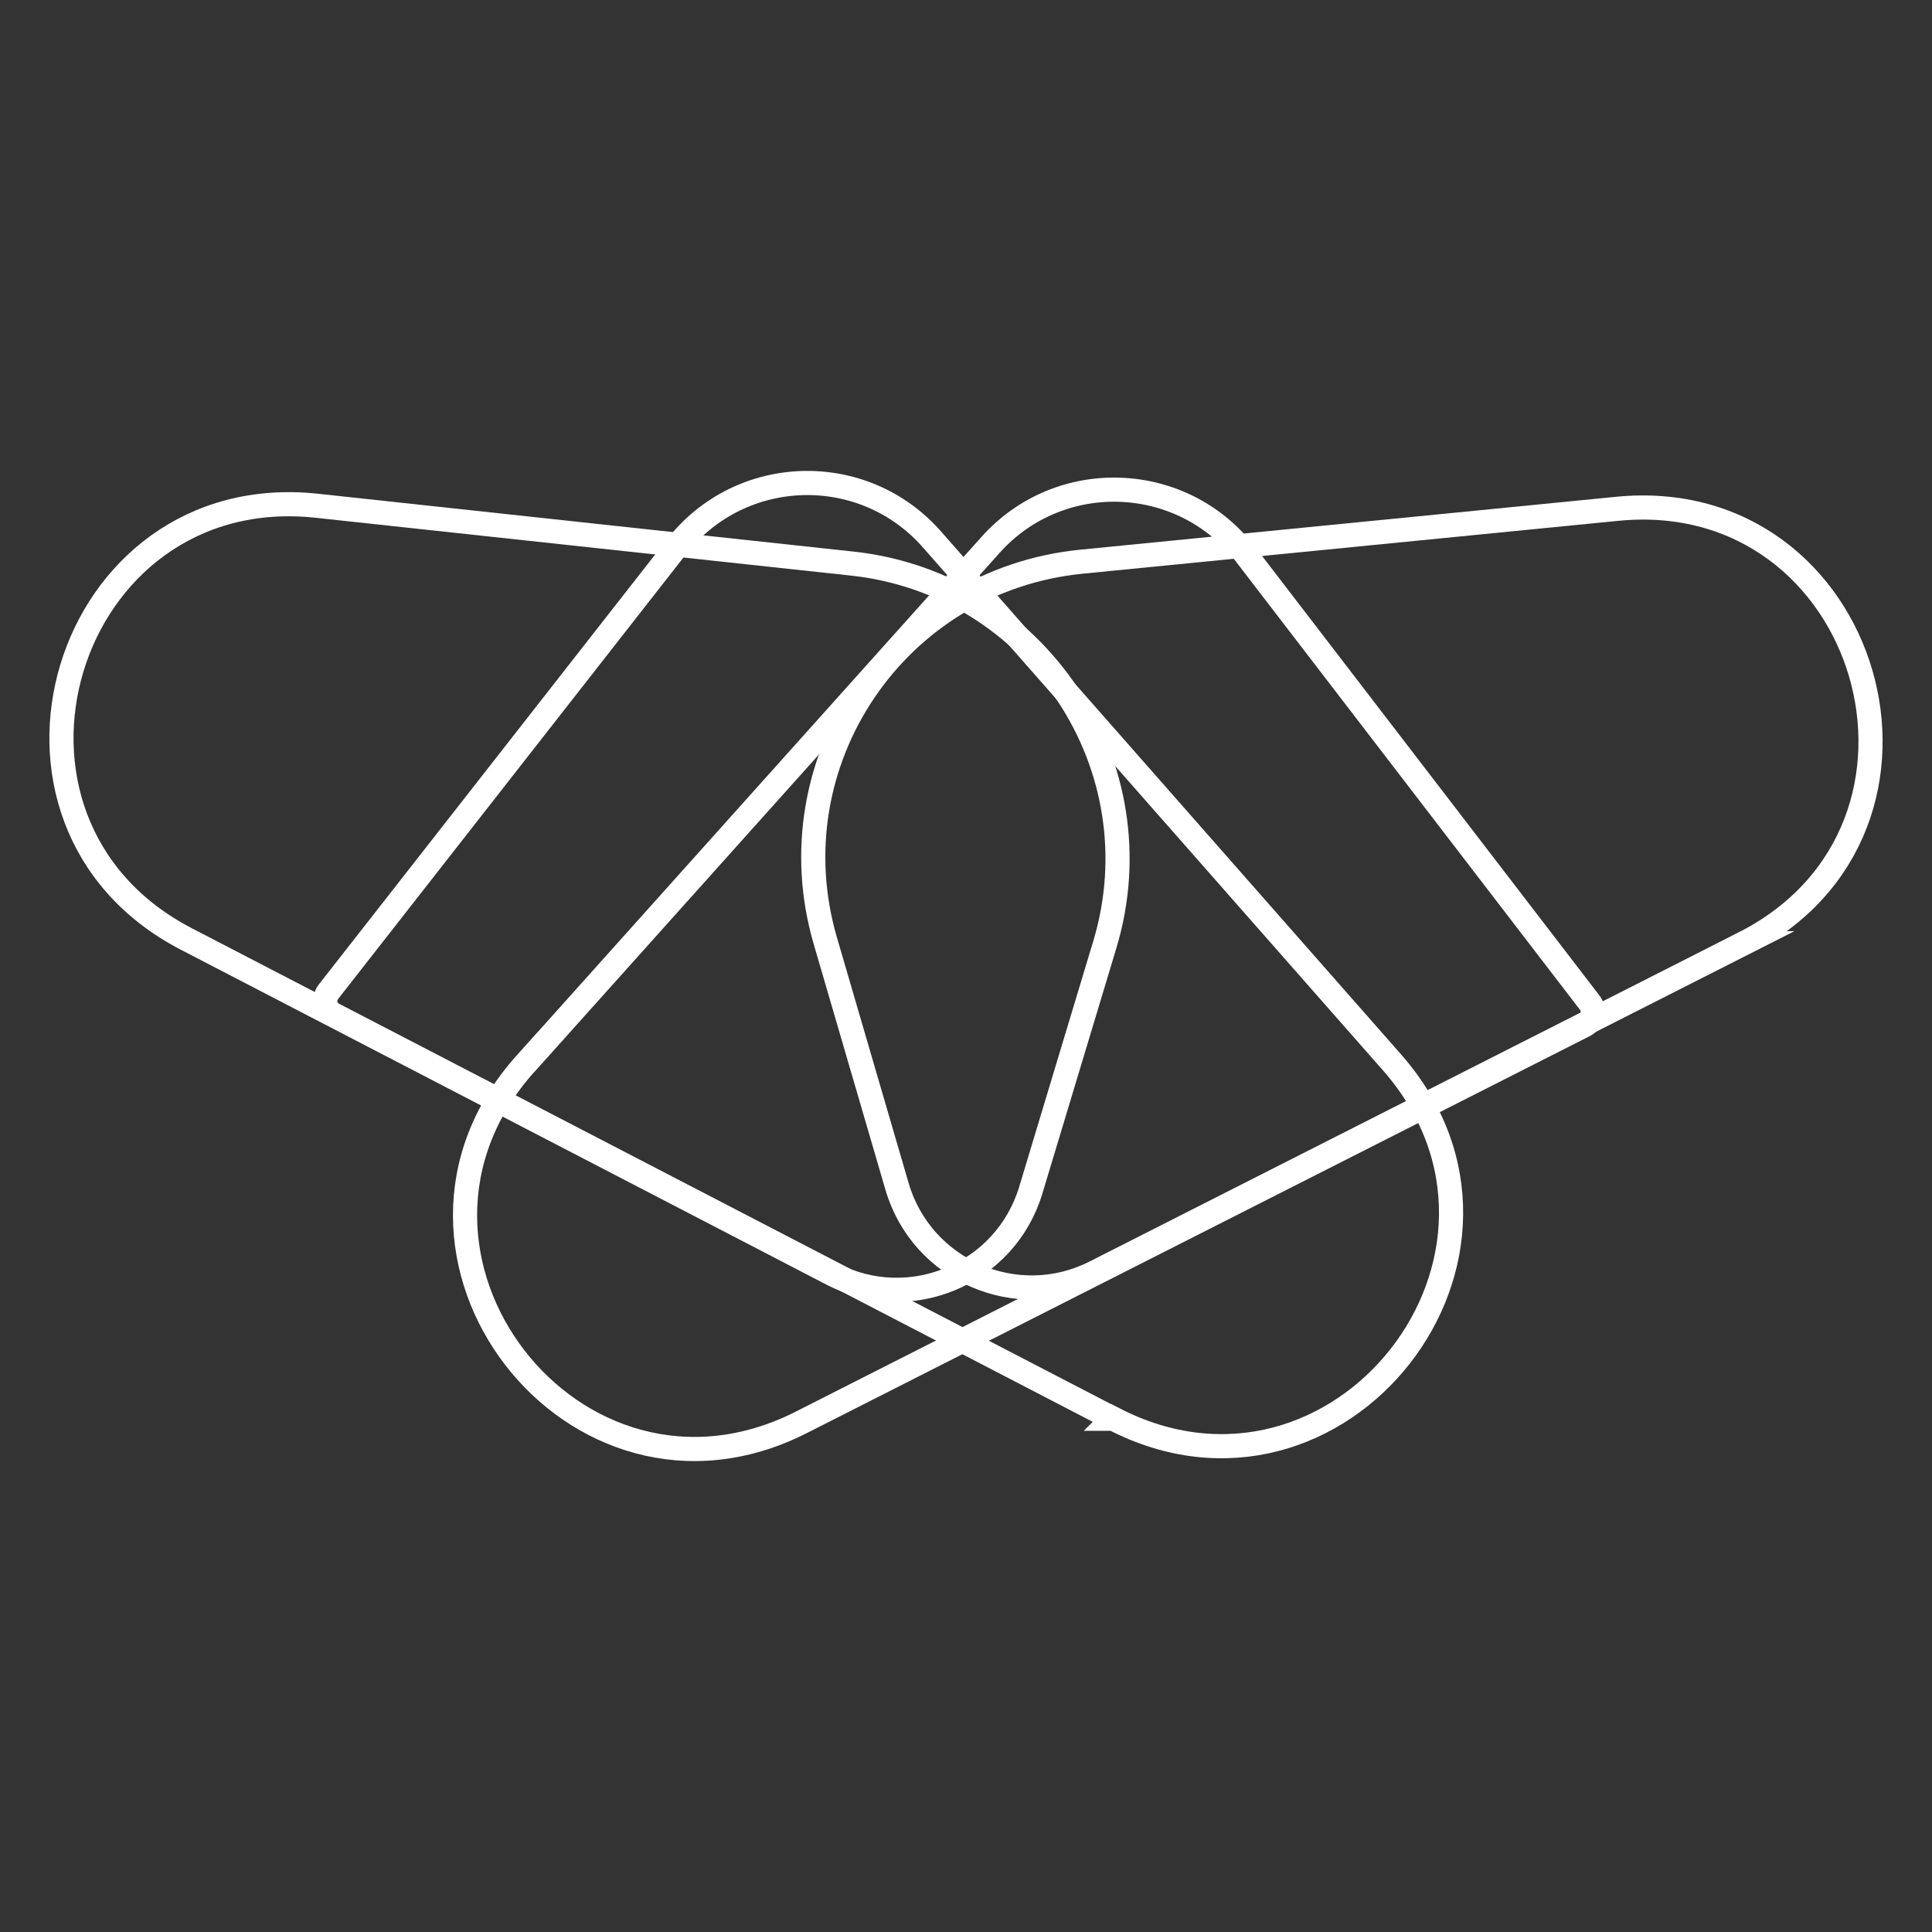 <svg width="227" height="227" viewBox="0 0 227 227" fill="none" xmlns="http://www.w3.org/2000/svg">
<rect x="0" y="0" width="227" height="227" fill="#333333" stroke="none"/>
<path d="M61.763 124.969L116.388 64.018C124.532 54.919 138.945 55.479 146.366 65.151L186.775 117.796C187.46 118.678 187.153 119.959 186.164 120.463L94.14 167.123C67.439 180.655 41.784 147.233 61.766 124.947V124.966L61.763 124.969Z" stroke="white" stroke-width="2.837" stroke-miterlimit="10"/>
<path d="M130.769 166.693L39.173 119.185C38.181 118.681 37.911 117.385 38.596 116.519L79.494 64.237C87.026 54.616 101.421 54.201 109.49 63.37L163.538 124.806C183.302 147.274 157.339 180.458 130.783 166.675L130.765 166.693H130.769Z" stroke="white" stroke-width="2.837" stroke-miterlimit="10"/>
<path d="M204.906 110.824L128.661 149.486C119.473 154.152 108.304 149.304 105.401 139.413L96.969 110.532C90.843 89.542 105.293 68.159 127.057 65.997L190.004 59.783C219.785 56.846 231.584 97.293 204.902 110.824H204.906Z" stroke="white" stroke-width="2.837" stroke-miterlimit="10"/>
<path d="M37.249 59.427L100.126 66.218C121.852 68.559 136.121 90.089 129.799 111.024L121.115 139.831C118.142 149.704 106.917 154.444 97.767 149.685L21.884 110.32C-4.675 96.54 7.486 56.201 37.249 59.427Z" stroke="white" stroke-width="2.837" stroke-miterlimit="10"/>
</svg>
